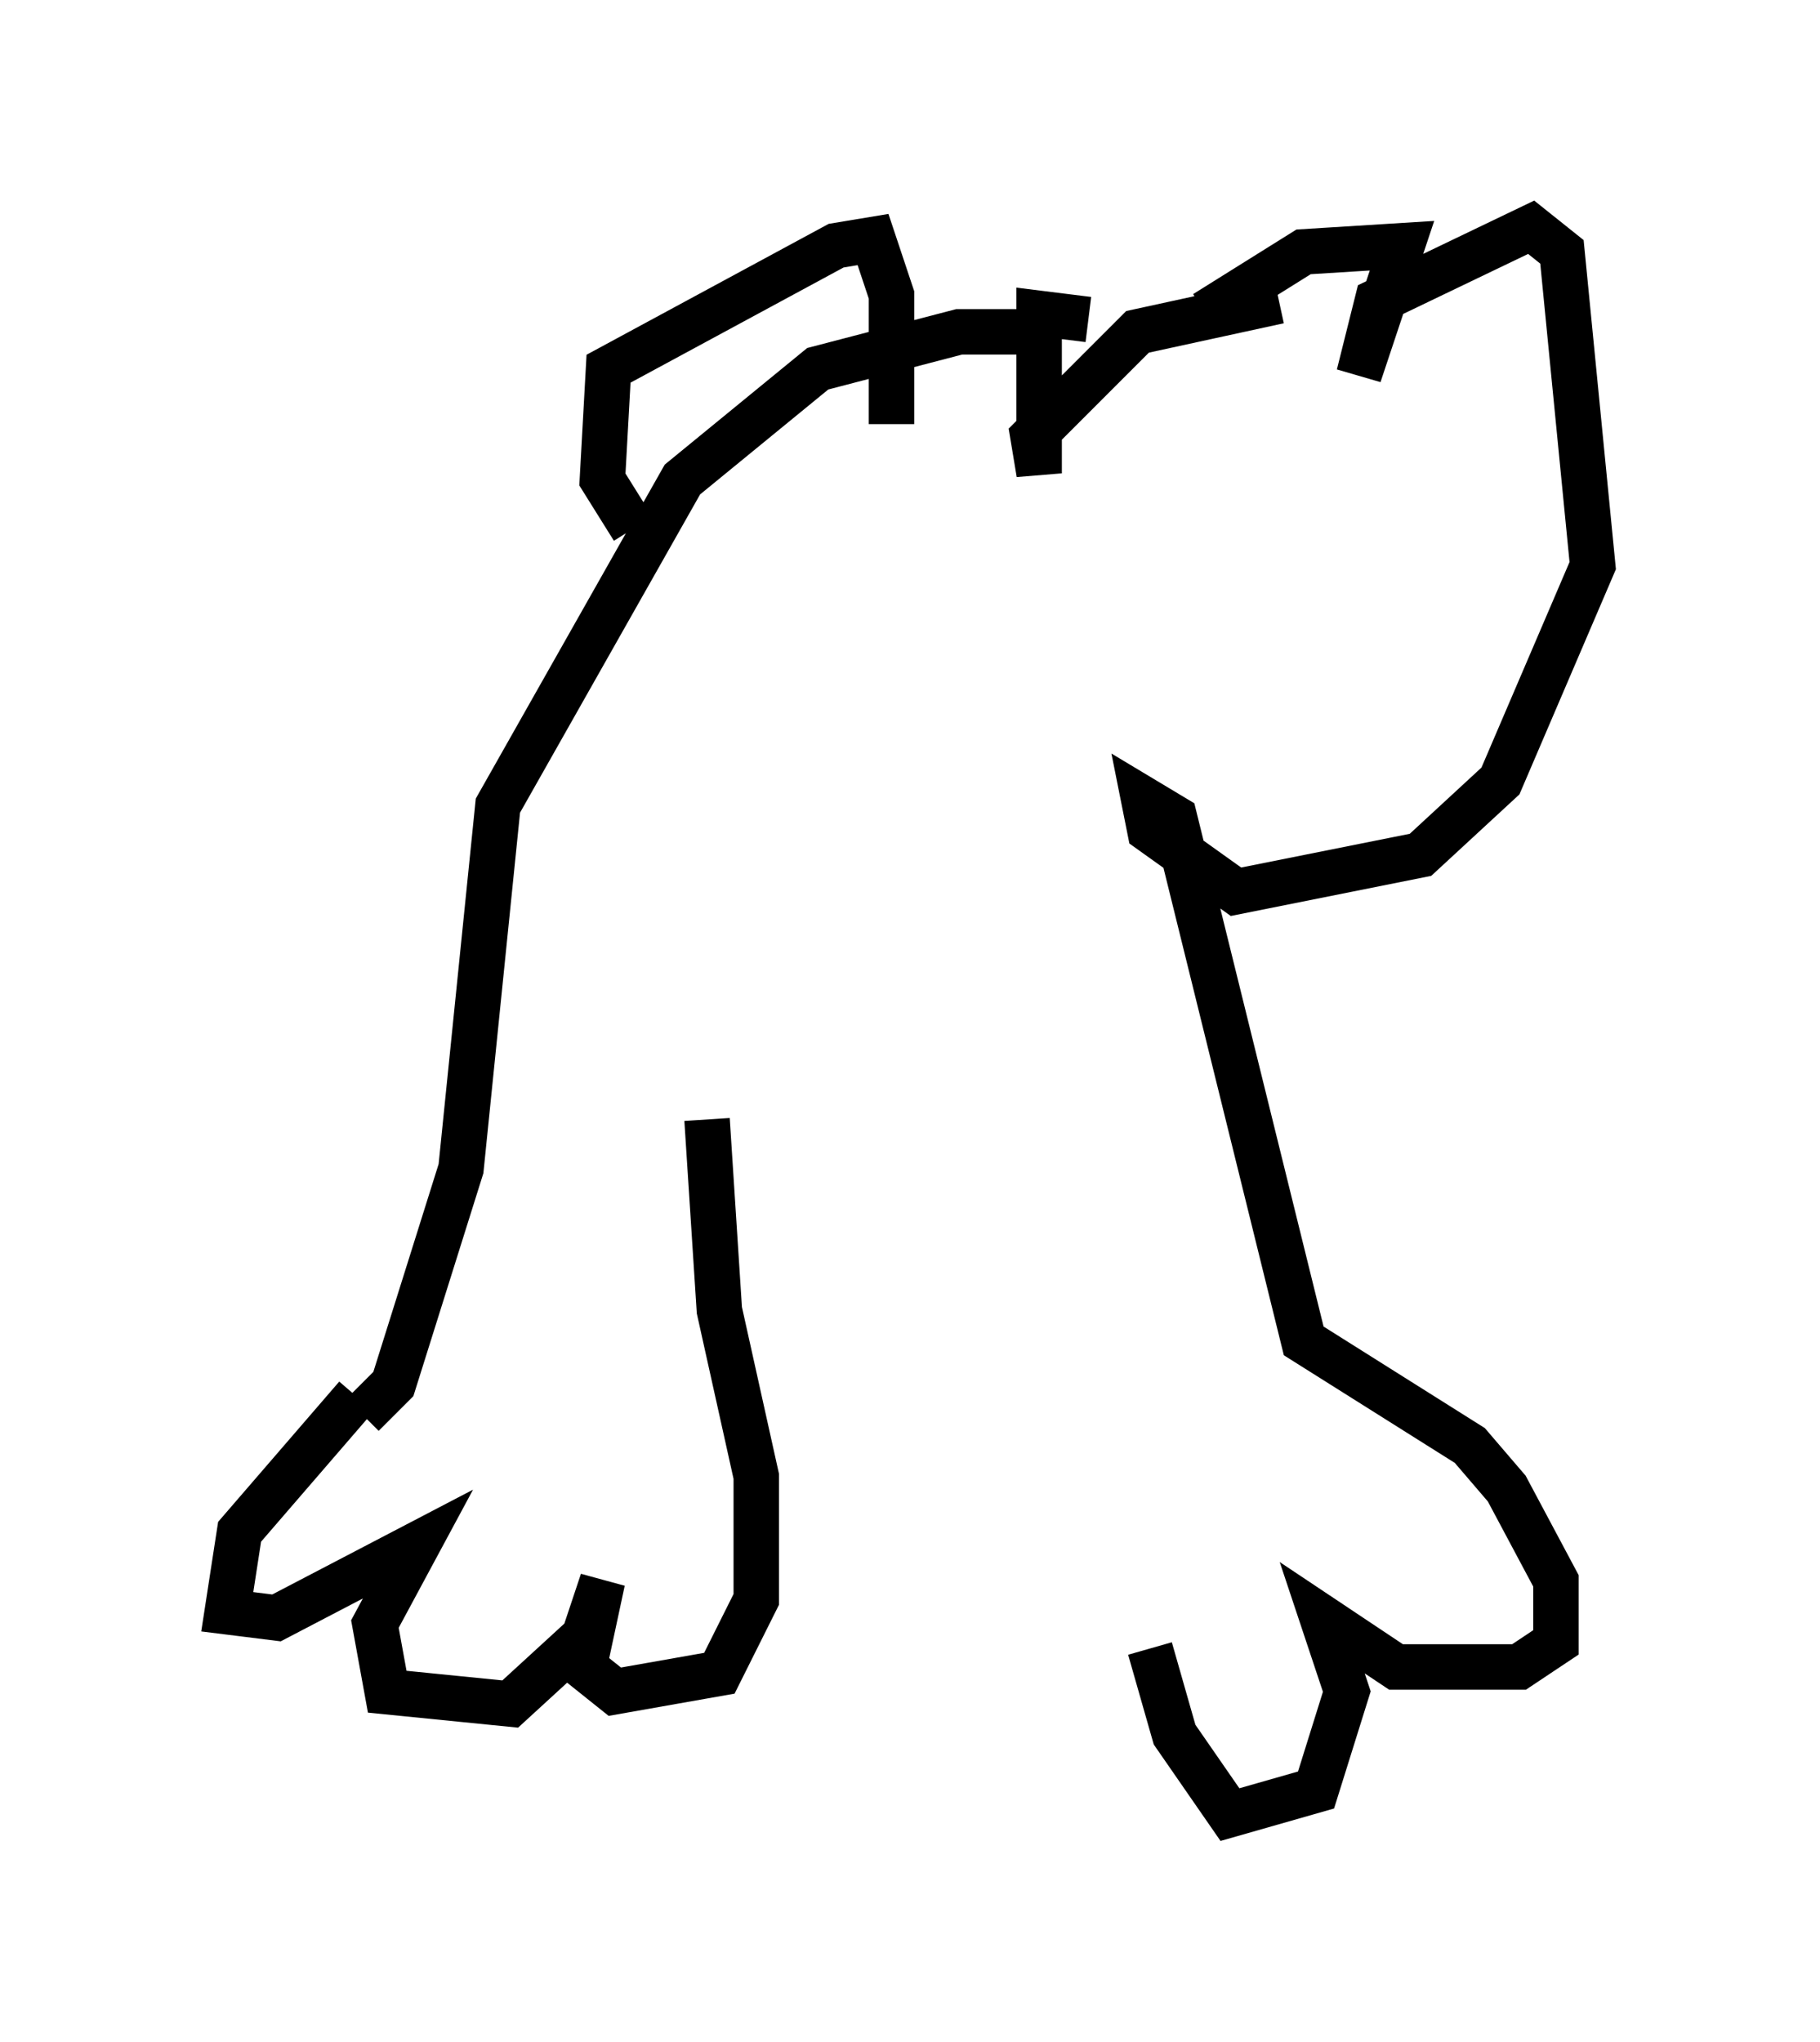 <?xml version="1.0" encoding="utf-8" ?>
<svg baseProfile="full" height="44.912" version="1.1" width="40.04" xmlns="http://www.w3.org/2000/svg" xmlns:ev="http://www.w3.org/2001/xml-events" xmlns:xlink="http://www.w3.org/1999/xlink"><defs /><rect fill="white" height="44.912" width="40.04" x="0" y="0" /><path d="M8.654, 30.44 m-0.812, 0.271 l-2.571, 2.977 -0.271, 1.759 l1.083, 0.135 3.112, -1.624 l-0.947, 1.759 0.271, 1.488 l2.706, 0.271 1.624, -1.488 l0.406, -1.218 -0.406, 1.894 l0.677, 0.541 2.3, -0.406 l0.812, -1.624 0.0, -2.706 l-0.812, -3.654 -0.271, -4.195 m-7.578, 6.495 l0.677, -0.677 1.488, -4.736 l0.812, -7.984 4.059, -7.172 l2.977, -2.436 3.112, -0.812 l2.165, 0.0 m0.677, -0.271 l-1.083, -0.135 0.0, 3.518 l-0.135, -0.812 2.3, -2.3 l3.112, -0.677 m-14.208, 5.007 l-0.677, -1.083 0.135, -2.436 l5.007, -2.706 0.812, -0.135 l0.406, 1.218 0.0, 2.842 m6.901, -2.436 l2.165, -1.353 2.165, -0.135 l-0.947, 2.842 0.406, -1.624 l3.383, -1.624 0.677, 0.541 l0.677, 6.901 -2.03, 4.736 l-1.759, 1.624 -4.059, 0.812 l-1.894, -1.353 -0.135, -0.677 l0.677, 0.406 2.842, 11.502 l3.654, 2.3 0.812, 0.947 l1.083, 2.03 0.0, 1.353 l-0.812, 0.541 -2.706, 0.0 l-1.624, -1.083 0.541, 1.624 l-0.677, 2.165 -1.894, 0.541 l-1.218, -1.759 -0.541, -1.894 " fill="none" stroke="black" stroke-width="1" /></svg>